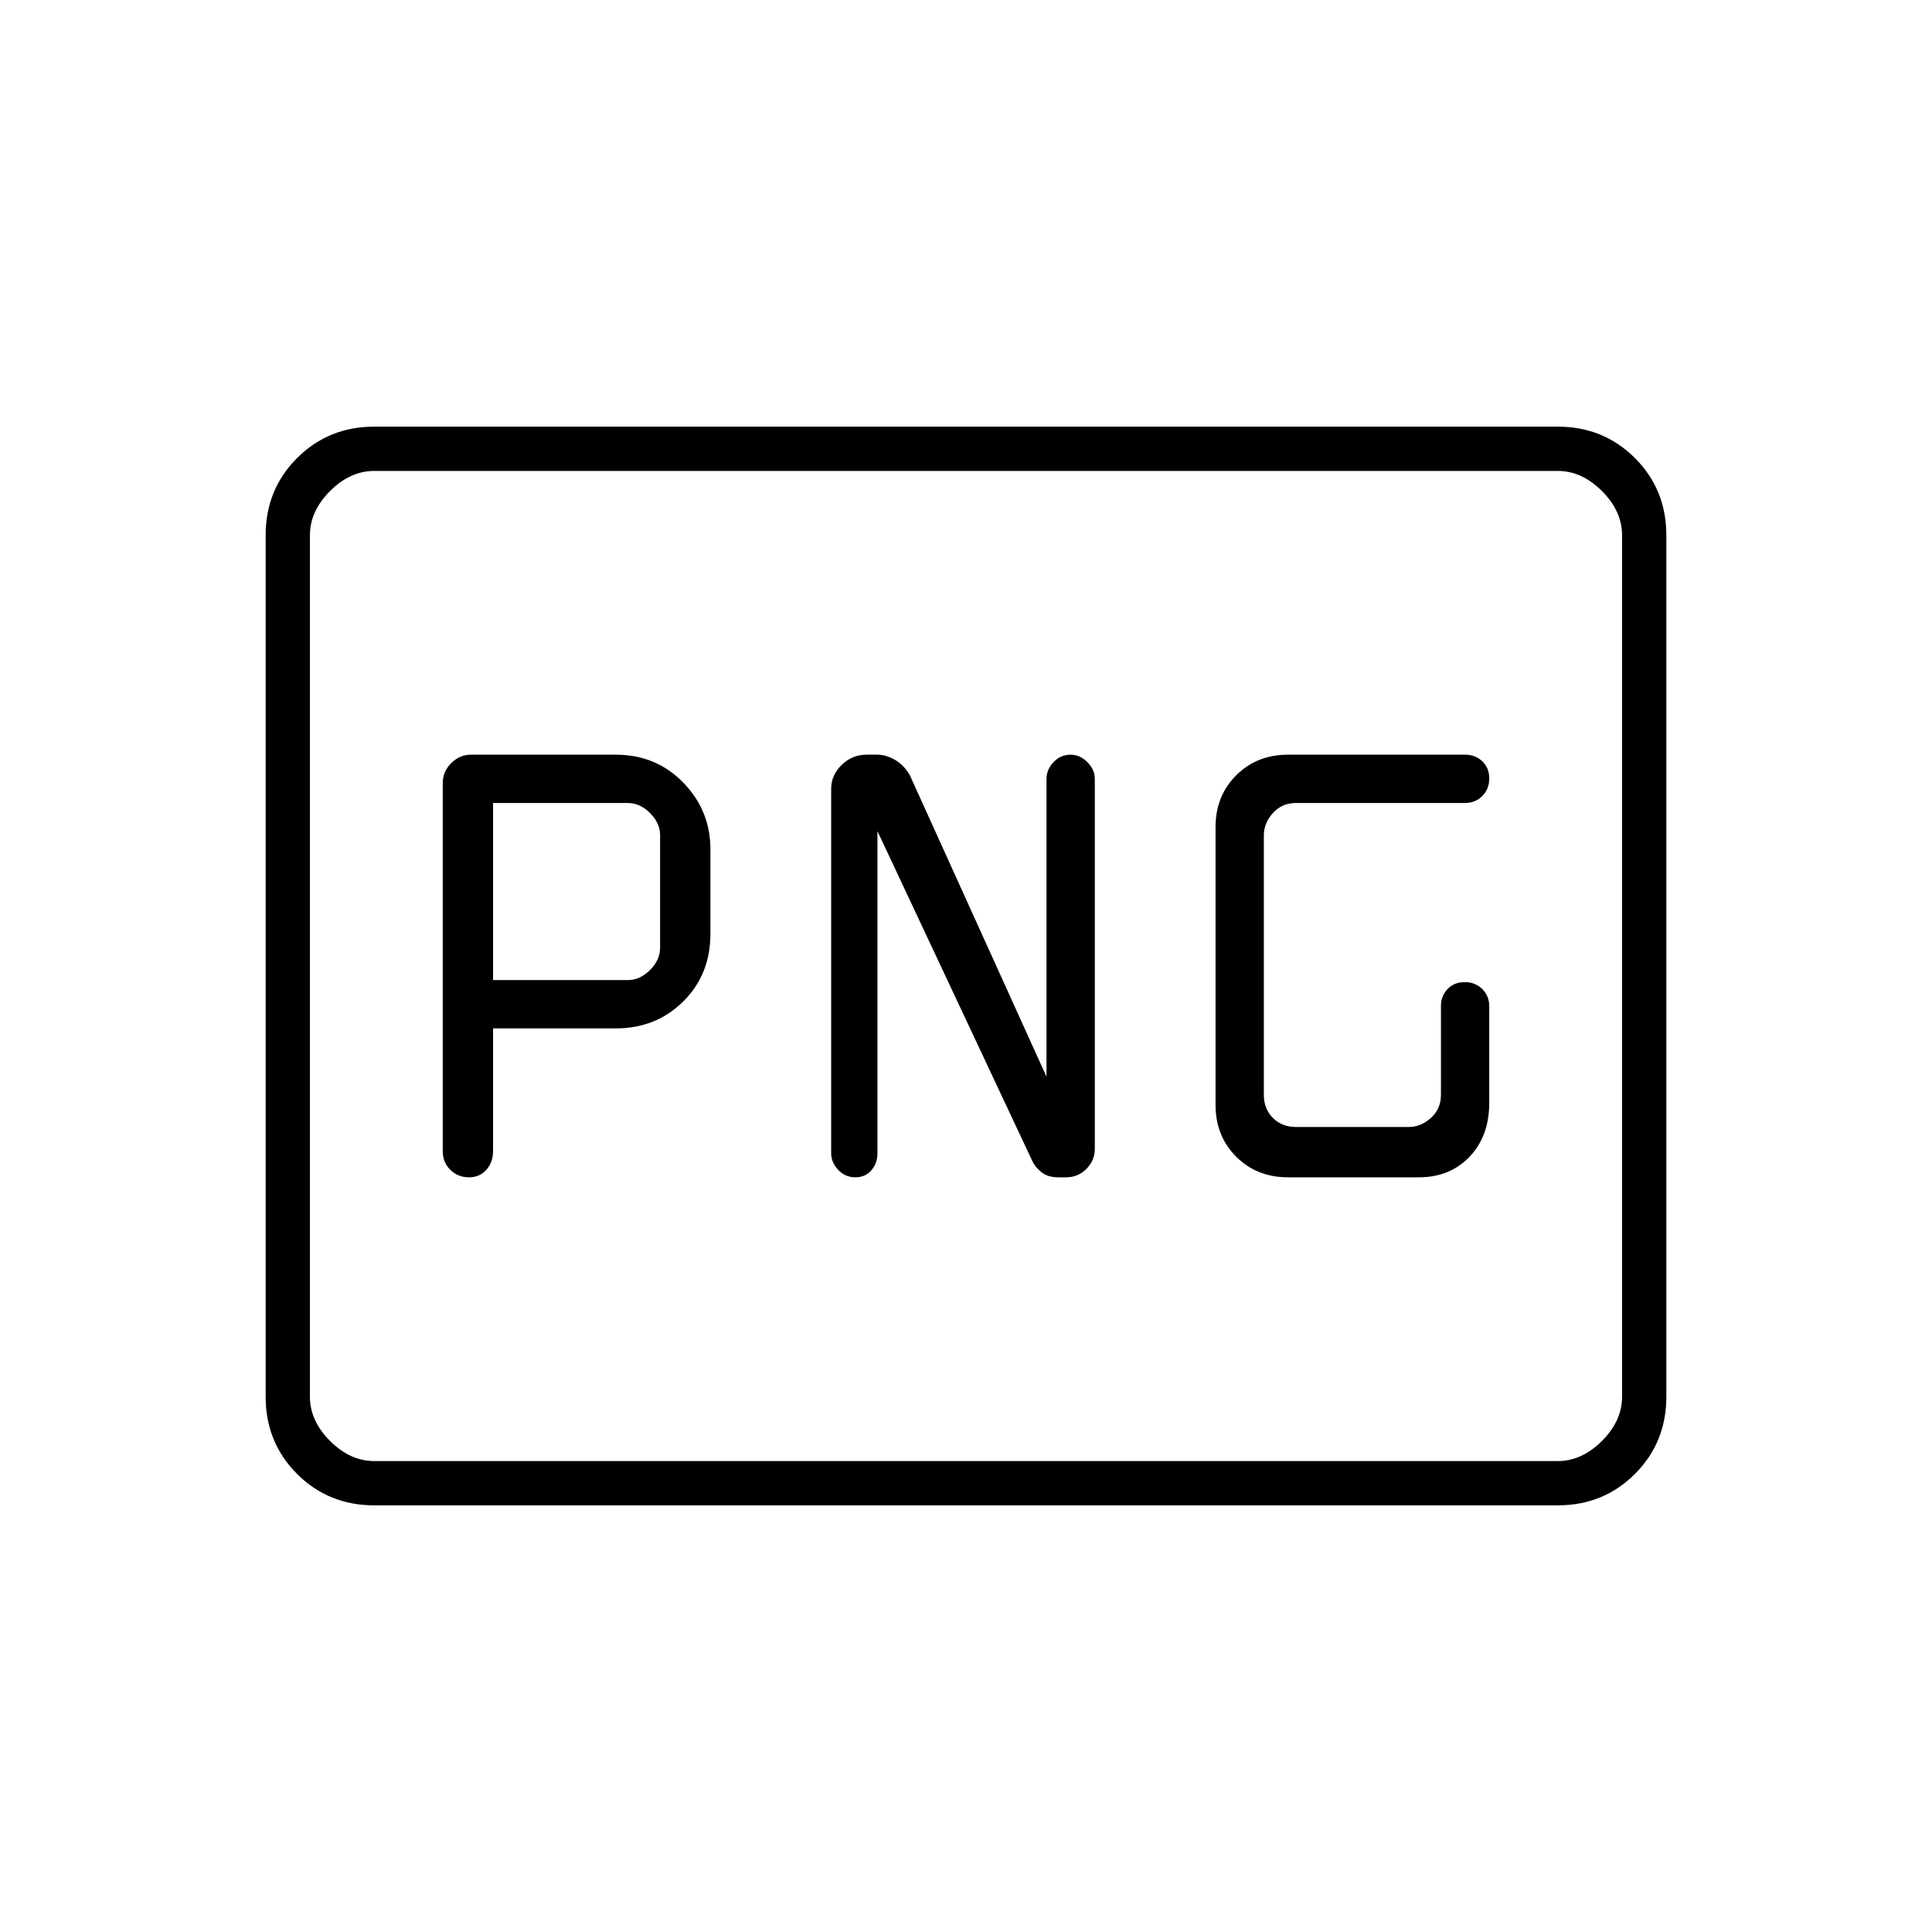 <svg xmlns="http://www.w3.org/2000/svg" width="48" height="48" viewBox="0 -960 960 960"><path d="M245-473v-88h67q6 0 11 5t5 11v56q0 6-5 11t-11 5h-67Zm395 98h65q15.5 0 25.25-10.25T740-412v-48q0-5.13-3.49-8.57-3.48-3.43-8.7-3.43-5.21 0-8.51 3.43-3.3 3.44-3.3 8.57v44q0 7-5 11.5t-11 4.5h-56q-7 0-11.5-4.5T628-416v-129q0-6 4.5-11t11.5-5h84q5.13 0 8.57-3.49 3.43-3.48 3.43-8.7 0-5.21-3.43-8.51-3.44-3.3-8.57-3.3h-88q-15.5 0-25.75 10.25T604-549v138q0 15.5 10.25 25.75T640-375Zm-395-74h61q20 0 33.5-13.38Q353-475.75 353-496v-42q0-19.28-13.5-33.14T306-585h-72q-5.6 0-9.8 4.2-4.2 4.2-4.2 9.8v183q0 5.57 3.75 9.28 3.75 3.72 9.37 3.72 5.18 0 8.53-3.72Q245-382.43 245-388v-61Zm191-98 77 164q1.16 2.67 4.33 5.33 3.17 2.67 8.55 2.67h3.75q6.1 0 10.24-4.22Q544-383.43 544-389v-184q0-4.6-3.7-8.3-3.7-3.7-8.3-3.7-5 0-8.5 3.7T520-573v148l-68-150q-3-5-7.39-7.5t-8.65-2.5h-5.35q-7.16 0-12.38 5.08Q413-574.83 413-568v181q0 4.6 3.5 8.3 3.5 3.7 8.5 3.7t8-3.5q3-3.5 3-8.5v-160ZM186-212q-22.77 0-38.39-15.61Q132-243.23 132-266v-428q0-22.78 15.61-38.39Q163.23-748 186-748h588q22.78 0 38.39 15.61T828-694v428q0 22.77-15.61 38.39Q796.78-212 774-212H186Zm0-22h588q12 0 22-10t10-22v-428q0-12-10-22t-22-10H186q-12 0-22 10t-10 22v428q0 12 10 22t22 10Zm-32 0v-492 492Zm0 0v-492 492Z"/></svg>